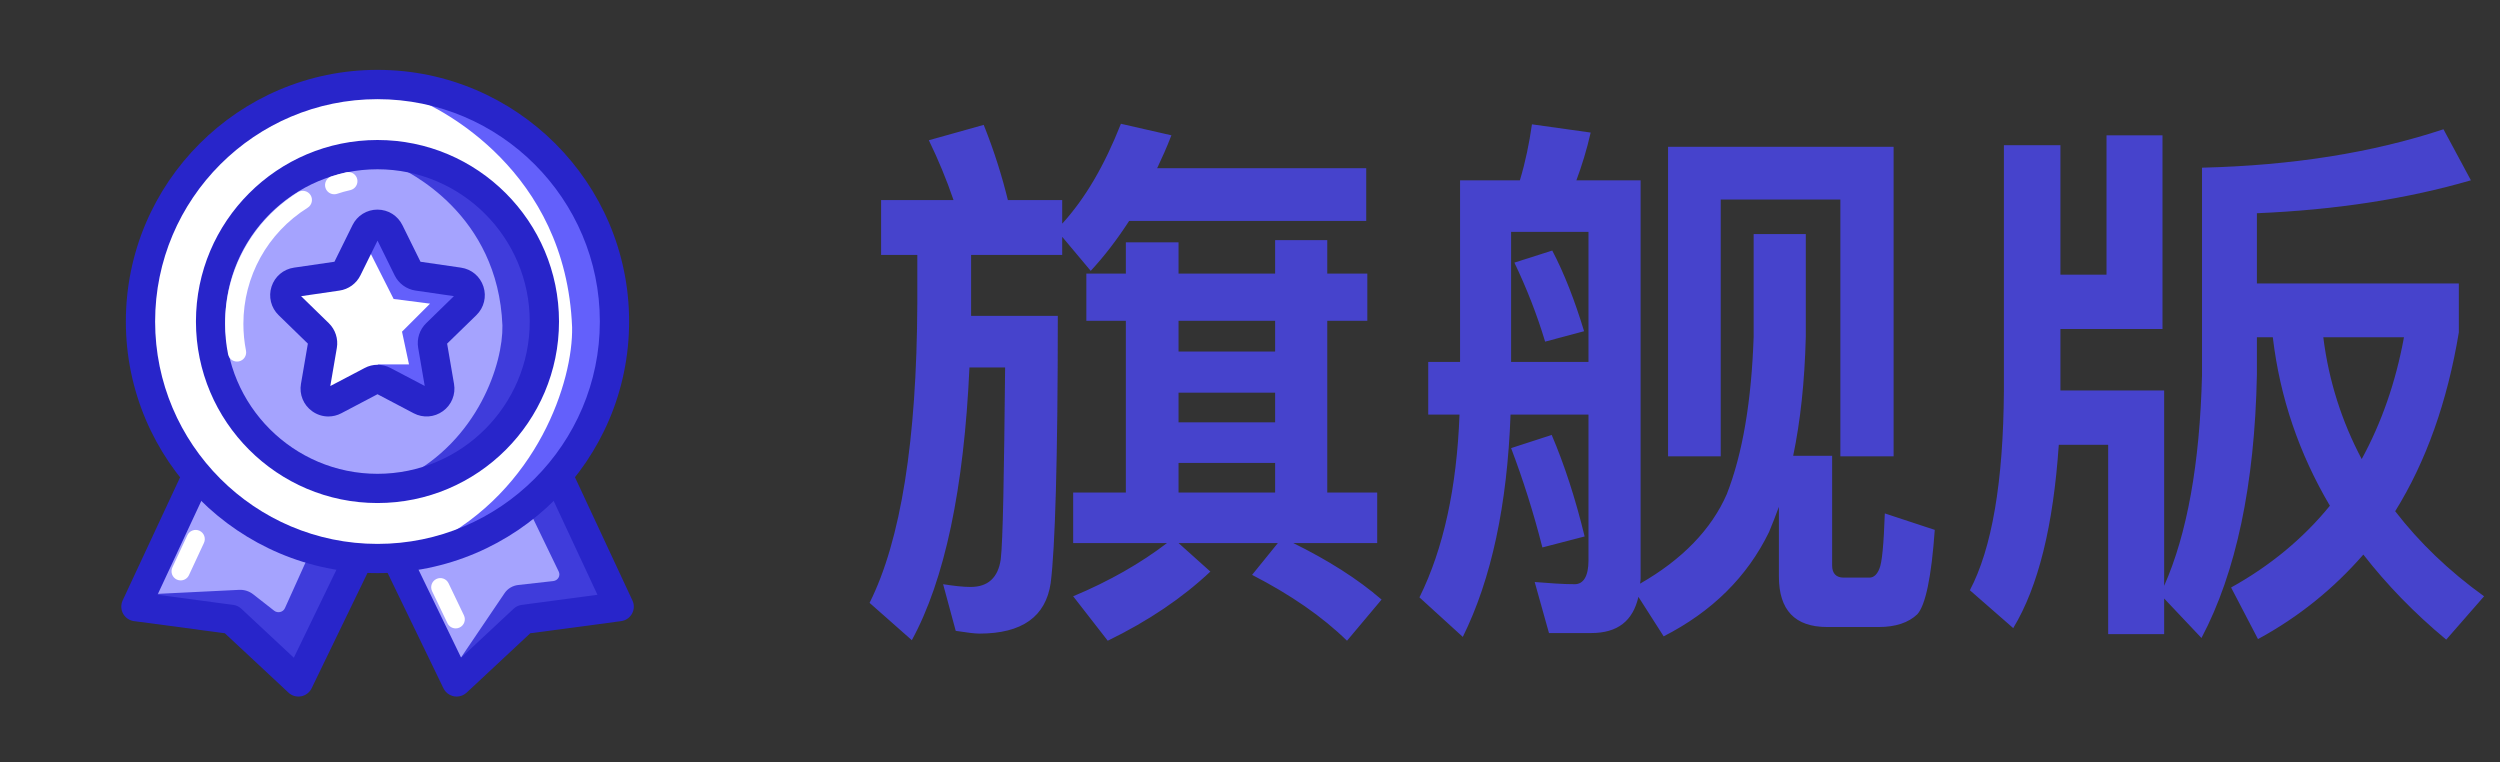 <svg width="164" height="50" viewBox="0 0 164 50" fill="none" xmlns="http://www.w3.org/2000/svg">
<rect x="0" y="0" width="164" height="50" fill="#333333" stroke="none"/>
<path d="M33.963 25.533L24.764 31.684L15.567 25.533L8.914 39.798L15.178 40.633L19.575 44.735L24.764 34.019L29.955 44.735L34.352 40.633L40.616 39.798L33.963 25.533Z" fill="#A5A3FE"/>
<path d="M34.866 33.798L36.654 37.499C36.784 37.77 36.602 38.083 36.292 38.118L33.998 38.375C33.63 38.416 33.301 38.613 33.102 38.908L29.949 43.569L34.866 40.785L40.36 39.251L36.381 32.478L34.866 33.798ZM20.322 36.28L18.69 39.897C18.57 40.163 18.218 40.245 17.985 40.062L16.605 38.983C16.345 38.781 16.021 38.679 15.693 38.694L10.221 38.963L10.425 39.746L15.179 40.636L19.475 44.241L22.775 36.717L20.322 36.28Z" fill="#3F3CDB"/>
<path d="M29.955 45.695C29.775 45.694 29.599 45.643 29.446 45.547C29.293 45.452 29.17 45.315 29.091 45.153L24.767 36.22L20.442 45.153C20.376 45.288 20.28 45.406 20.16 45.497C20.041 45.588 19.901 45.65 19.754 45.678C19.606 45.705 19.454 45.698 19.309 45.656C19.165 45.614 19.032 45.538 18.923 45.436L14.749 41.541L8.79 40.746C8.641 40.726 8.498 40.671 8.374 40.586C8.25 40.501 8.147 40.388 8.075 40.257C8.003 40.124 7.963 39.977 7.958 39.827C7.953 39.676 7.983 39.527 8.046 39.39L14.699 25.125C14.757 24.999 14.841 24.887 14.947 24.798C15.053 24.708 15.177 24.643 15.311 24.606C15.579 24.532 15.87 24.577 16.103 24.733L24.767 30.527L33.431 24.733C33.663 24.577 33.954 24.532 34.223 24.606C34.356 24.643 34.48 24.708 34.586 24.798C34.692 24.887 34.776 24.999 34.835 25.125L41.487 39.39C41.617 39.666 41.607 39.99 41.459 40.257C41.387 40.389 41.284 40.502 41.16 40.587C41.036 40.673 40.893 40.727 40.743 40.746L34.784 41.541L30.611 45.436C30.433 45.603 30.199 45.696 29.955 45.695ZM24.764 33.059C25.131 33.059 25.467 33.27 25.628 33.601L30.251 43.146L33.697 39.93C33.843 39.793 34.028 39.707 34.225 39.681L39.193 39.018L33.565 26.953L25.297 32.481C24.973 32.697 24.553 32.697 24.229 32.481L15.961 26.953L10.333 39.018L15.301 39.681C15.498 39.707 15.683 39.793 15.829 39.93L19.275 43.146L23.898 33.601C23.977 33.439 24.101 33.302 24.254 33.207C24.407 33.111 24.584 33.06 24.764 33.059Z" fill="#2825CA"/>
<path d="M9.217 21.09C9.217 23.132 9.619 25.154 10.4 27.04C11.182 28.926 12.327 30.64 13.771 32.084C15.214 33.527 16.928 34.673 18.814 35.454C20.701 36.235 22.722 36.637 24.764 36.637C26.806 36.637 28.827 36.235 30.714 35.454C32.6 34.673 34.314 33.527 35.758 32.084C37.201 30.64 38.346 28.926 39.128 27.04C39.909 25.154 40.311 23.132 40.311 21.09C40.311 16.967 38.673 13.012 35.758 10.097C32.842 7.181 28.887 5.543 24.764 5.543C20.641 5.543 16.686 7.181 13.771 10.097C10.855 13.012 9.217 16.967 9.217 21.09Z" fill="white"/>
<path d="M28.39 35.651C35.182 34.327 40.311 28.348 40.311 21.167C40.311 13.648 34.686 7.447 27.416 6.53C28.791 7.12 37.122 11.116 37.53 21.467C37.599 24.964 35.302 32.143 28.39 35.651Z" fill="#6360FB"/>
<path d="M24.763 37.597C15.662 37.597 8.256 30.193 8.256 21.09C8.256 11.987 15.66 4.583 24.763 4.583C33.866 4.583 41.27 11.987 41.27 21.09C41.27 30.193 33.866 37.597 24.763 37.597ZM24.763 6.505C16.721 6.505 10.176 13.048 10.176 21.093C10.176 29.137 16.718 35.68 24.763 35.68C32.808 35.68 39.35 29.137 39.35 21.093C39.35 13.048 32.808 6.505 24.763 6.505Z" fill="#2825CA"/>
<path d="M13.815 21.09C13.815 22.528 14.098 23.952 14.648 25.28C15.198 26.609 16.005 27.816 17.021 28.832C18.038 29.849 19.245 30.655 20.573 31.206C21.902 31.756 23.325 32.039 24.763 32.039C26.201 32.039 27.625 31.756 28.953 31.206C30.282 30.655 31.488 29.849 32.505 28.832C33.522 27.816 34.328 26.609 34.879 25.28C35.429 23.952 35.712 22.528 35.712 21.09C35.712 19.653 35.429 18.229 34.879 16.901C34.328 15.572 33.522 14.365 32.505 13.348C31.488 12.332 30.282 11.525 28.953 10.975C27.625 10.425 26.201 10.142 24.763 10.142C23.325 10.142 21.902 10.425 20.573 10.975C19.245 11.525 18.038 12.332 17.021 13.348C16.005 14.365 15.198 15.572 14.648 16.901C14.098 18.229 13.815 19.653 13.815 21.09Z" fill="#A5A3FE"/>
<path d="M26.511 31.362C31.303 30.429 34.92 26.21 34.92 21.146C34.92 15.842 30.953 11.466 25.824 10.818C26.794 11.234 32.671 14.054 32.959 21.354C33.007 23.822 31.385 28.888 26.511 31.362Z" fill="#3F3CDB"/>
<path d="M24.762 32.999C18.196 32.999 12.854 27.657 12.854 21.09C12.854 14.524 18.196 9.184 24.762 9.184C31.329 9.184 36.671 14.527 36.671 21.093C36.671 27.659 31.329 32.999 24.762 32.999ZM24.762 11.104C19.254 11.104 14.774 15.585 14.774 21.093C14.774 26.601 19.254 31.082 24.762 31.082C30.27 31.082 34.751 26.601 34.751 21.093C34.751 15.585 30.27 11.104 24.762 11.104Z" fill="#2825CA"/>
<path d="M25.54 15.194L26.747 17.642C26.874 17.899 27.117 18.074 27.4 18.115L30.1 18.508C30.81 18.611 31.094 19.485 30.58 19.987L28.626 21.892C28.422 22.091 28.329 22.377 28.377 22.658L28.838 25.348C28.96 26.056 28.216 26.596 27.58 26.263L25.163 24.993C25.039 24.928 24.901 24.894 24.76 24.894C24.62 24.894 24.481 24.928 24.357 24.993L21.94 26.263C21.304 26.596 20.562 26.056 20.682 25.348L21.143 22.658C21.191 22.377 21.098 22.089 20.894 21.892L18.94 19.987C18.426 19.485 18.71 18.611 19.42 18.508L22.12 18.115C22.403 18.074 22.646 17.896 22.773 17.642L23.98 15.194C24.304 14.551 25.223 14.551 25.54 15.194Z" fill="white"/>
<path d="M24.072 16.151L25.822 19.612L28.21 19.919L26.372 21.757L26.83 23.903H24.764L28.056 26.137L28.479 25.924L27.872 21.88L30.66 19.458L27.416 17.989L24.471 15.138L24.072 16.151Z" fill="#6360FB"/>
<path d="M21.54 27.321C21.163 27.321 20.789 27.203 20.47 26.97C20.193 26.771 19.978 26.498 19.85 26.182C19.721 25.866 19.684 25.52 19.743 25.185L20.196 22.542L18.276 20.673C18.031 20.436 17.858 20.134 17.776 19.803C17.694 19.472 17.707 19.125 17.813 18.801C18.029 18.136 18.593 17.658 19.287 17.557L21.939 17.171L23.124 14.769C23.274 14.462 23.507 14.204 23.796 14.024C24.086 13.844 24.42 13.75 24.761 13.751C25.462 13.751 26.088 14.142 26.398 14.769L27.584 17.171L30.24 17.557C30.934 17.658 31.498 18.133 31.714 18.801C31.93 19.465 31.752 20.183 31.251 20.673L29.331 22.542L29.784 25.185C29.843 25.52 29.806 25.866 29.677 26.182C29.549 26.498 29.334 26.771 29.057 26.97C28.491 27.381 27.754 27.436 27.135 27.109L24.764 25.861L22.392 27.109C22.123 27.251 21.831 27.321 21.54 27.321ZM24.764 23.929C25.056 23.929 25.347 23.999 25.613 24.138L27.862 25.319L27.432 22.816C27.331 22.223 27.526 21.621 27.958 21.201L29.777 19.427L27.264 19.062C26.971 19.02 26.693 18.907 26.453 18.733C26.214 18.559 26.02 18.329 25.889 18.064L24.766 15.786L23.643 18.064C23.512 18.329 23.318 18.559 23.079 18.733C22.839 18.907 22.561 19.02 22.267 19.062L19.752 19.429L21.572 21.203C21.783 21.41 21.942 21.665 22.033 21.947C22.125 22.229 22.147 22.529 22.097 22.821L21.668 25.324L23.916 24.143C24.18 24.001 24.473 23.929 24.764 23.929Z" fill="#2825CA"/>
<path d="M15.549 23.718C15.41 23.718 15.276 23.67 15.168 23.582C15.061 23.494 14.988 23.372 14.961 23.236C14.831 22.585 14.766 21.916 14.766 21.246C14.766 17.718 16.552 14.488 19.545 12.609C19.825 12.434 20.195 12.518 20.373 12.798C20.548 13.079 20.464 13.449 20.183 13.626C17.543 15.285 15.966 18.134 15.966 21.246C15.966 21.839 16.024 22.43 16.137 23.003C16.201 23.327 15.99 23.644 15.664 23.709C15.628 23.716 15.587 23.718 15.549 23.718ZM21.923 12.743C21.671 12.743 21.438 12.585 21.354 12.333C21.249 12.018 21.419 11.678 21.733 11.574C22.055 11.466 22.386 11.375 22.717 11.301C23.039 11.229 23.361 11.43 23.435 11.754C23.507 12.078 23.305 12.398 22.981 12.472C22.689 12.537 22.398 12.618 22.113 12.714C22.048 12.733 21.985 12.743 21.923 12.743ZM11.85 38.075C11.766 38.075 11.68 38.056 11.598 38.02C11.454 37.953 11.343 37.831 11.288 37.682C11.234 37.532 11.241 37.367 11.308 37.223L12.292 35.109C12.359 34.965 12.481 34.853 12.63 34.799C12.78 34.744 12.944 34.751 13.089 34.818C13.389 34.958 13.518 35.315 13.379 35.615L12.395 37.73C12.294 37.948 12.076 38.075 11.85 38.075ZM29.896 41.224C29.673 41.224 29.457 41.099 29.353 40.883L28.345 38.781C28.311 38.71 28.291 38.633 28.287 38.554C28.282 38.476 28.294 38.397 28.32 38.323C28.346 38.248 28.386 38.18 28.439 38.122C28.492 38.063 28.555 38.015 28.626 37.981C28.924 37.837 29.284 37.965 29.425 38.262L30.433 40.365C30.577 40.665 30.45 41.022 30.153 41.164C30.071 41.205 29.982 41.224 29.896 41.224Z" fill="white"/>
<path d="M73.856 15.896V17.948H71.264V21.044H73.856V32.312H70.4V35.624H76.556C74.864 36.92 72.812 38.108 70.4 39.116L72.668 42.032C75.332 40.736 77.564 39.224 79.4 37.496L77.312 35.624H83.828L82.136 37.712C84.656 39.008 86.744 40.448 88.364 42.032L90.632 39.332C89.048 37.964 87.104 36.74 84.836 35.624H90.344V32.312H87.068V21.044H89.696V17.948H87.068V15.752H83.648V17.948H77.312V15.896H73.856ZM77.312 32.312V30.368H83.648V32.312H77.312ZM83.648 21.044V23.06H77.312V21.044H83.648ZM77.312 27.704V25.76H83.648V27.704H77.312ZM57.8 13.124V16.724H60.176V19.892C60.14 28.892 59.096 35.444 57.044 39.548L59.816 41.996C61.976 38.036 63.236 32.06 63.596 24.104H65.936C65.864 31.304 65.792 35.48 65.648 36.704C65.468 37.892 64.82 38.504 63.668 38.504C63.164 38.504 62.552 38.432 61.868 38.324L62.696 41.384C63.416 41.492 63.92 41.564 64.244 41.564C67.052 41.564 68.6 40.448 68.924 38.252C69.212 36.02 69.392 30.188 69.392 20.72H63.704V16.724H69.68V15.536L71.552 17.768C72.452 16.796 73.28 15.716 74.072 14.492H89.624V11.036H75.908C76.232 10.352 76.556 9.632 76.844 8.876L73.532 8.12C72.452 10.856 71.192 13.016 69.68 14.672V13.124H66.116C65.756 11.648 65.252 9.992 64.532 8.192L60.932 9.2C61.544 10.46 62.084 11.756 62.552 13.124H57.8ZM93.692 23.744V27.2H95.744C95.564 31.988 94.7 35.984 93.116 39.188L95.96 41.78C97.832 38 98.876 33.14 99.092 27.2H104.204V36.776C104.204 37.784 103.88 38.324 103.304 38.324C102.476 38.324 101.612 38.252 100.676 38.18L101.612 41.528H104.384C106.112 41.528 107.12 40.736 107.48 39.152L109.136 41.744C112.304 40.124 114.608 37.856 116.048 34.904C116.264 34.4 116.48 33.824 116.696 33.248V37.82C116.696 40.016 117.74 41.132 119.864 41.132H123.248C124.364 41.132 125.192 40.844 125.768 40.304C126.308 39.728 126.704 37.856 126.92 34.76L123.644 33.68C123.572 35.696 123.464 36.92 123.284 37.316C123.14 37.676 122.924 37.892 122.636 37.892H120.944C120.44 37.892 120.188 37.604 120.188 37.1V29.9H117.632C118.1 27.668 118.388 25.04 118.46 22.088V15.356H115.04V22.088C114.896 26.3 114.32 29.756 113.276 32.42C112.268 34.724 110.36 36.704 107.588 38.288C107.588 38.216 107.624 38.108 107.624 37.964V11.828H103.412C103.772 10.856 104.096 9.812 104.348 8.696L100.496 8.156C100.316 9.416 100.064 10.64 99.704 11.828H95.78V23.744H93.692ZM104.204 23.744H99.128V15.212H104.204V23.744ZM101.828 16.436L99.344 17.228C100.136 18.884 100.82 20.612 101.36 22.412L103.916 21.728C103.304 19.712 102.62 17.948 101.828 16.436ZM101.792 28.532L99.128 29.396C99.92 31.484 100.604 33.644 101.18 35.912L103.952 35.192C103.34 32.672 102.62 30.476 101.792 28.532ZM124.22 9.632H109.424V29.936H112.88V13.088H120.728V29.936H124.22V9.632ZM138.188 8.876V18.02H135.164V9.524H131.456V25.616C131.42 31.628 130.664 35.984 129.224 38.72L132.068 41.204C133.724 38.468 134.696 34.472 135.056 29.18H138.296V41.6H141.968V39.26L144.416 41.852C146.684 37.568 147.908 31.808 148.052 24.608V22.124H149.096C149.564 26.084 150.824 29.756 152.84 33.176C151.112 35.3 148.952 37.1 146.36 38.54L148.124 41.924C150.788 40.484 153.092 38.612 155.036 36.38C156.548 38.324 158.348 40.196 160.472 41.96L162.956 39.116C160.652 37.46 158.708 35.588 157.124 33.536C159.14 30.296 160.544 26.372 161.3 21.8V18.596H148.052V13.988C153.2 13.772 157.88 13.052 162.092 11.828L160.292 8.48C155.612 10.028 150.356 10.856 144.452 11V24.608C144.308 30.404 143.48 35.012 141.968 38.432V25.616H135.164V21.584H141.86V8.876H138.188ZM152.408 22.124H157.7C157.16 25.076 156.224 27.74 154.928 30.116C153.632 27.668 152.768 25.004 152.408 22.124Z" fill="#4643CC"/>
</svg>
